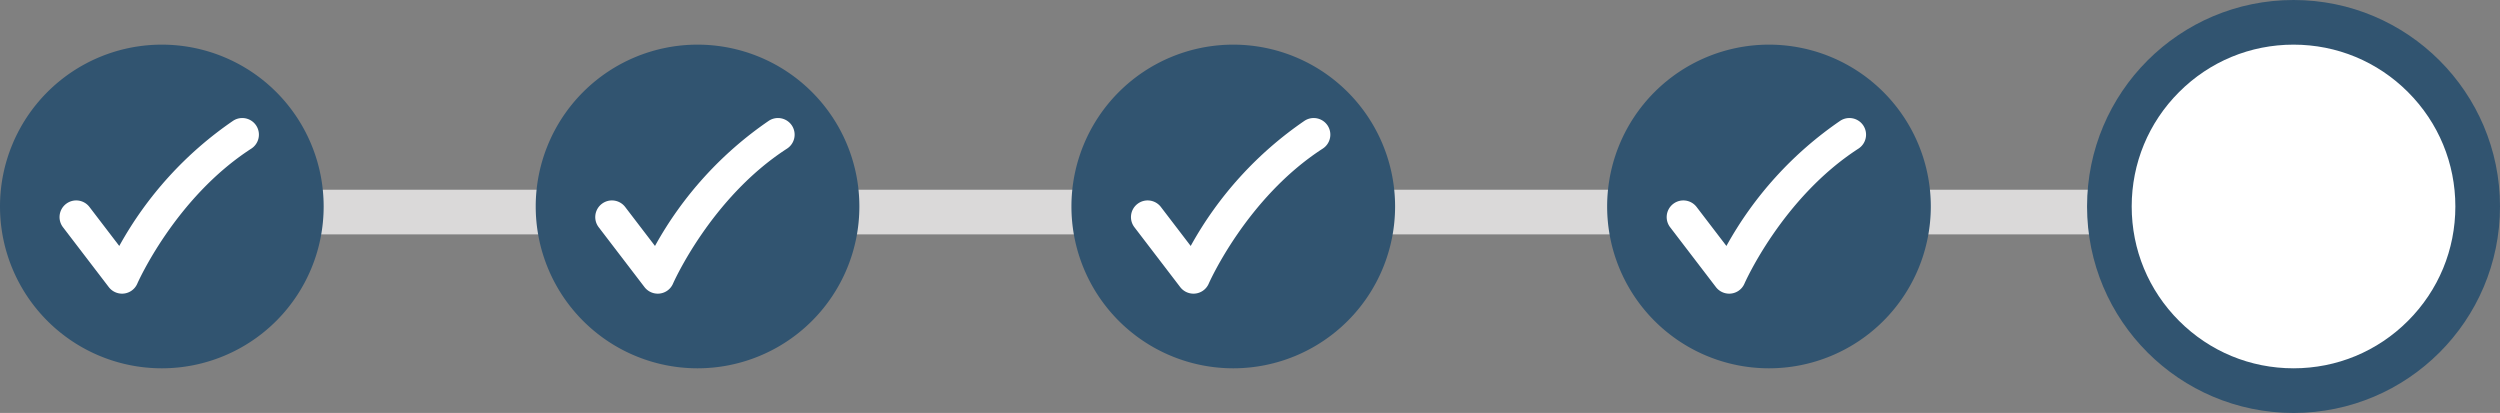 <svg id="Component_116_2" data-name="Component 116 – 2" xmlns="http://www.w3.org/2000/svg" width="224" height="37" viewBox="0 0 224 37">
  <rect x="0" y="0" width="224" height="37" fill="#808080" stroke="none"/>
  <g id="Graphic_-_Highlight_A" data-name="Graphic - Highlight A" transform="translate(15 17)">
    <g id="Parts_Highlight_A" data-name="Parts/Highlight A">
      <rect id="Nav_Highlight" data-name="Nav Highlight" width="183" height="4" fill="#dad9d9"/>
    </g>
  </g>
  <g id="Component_110_5" data-name="Component 110 – 5" transform="translate(187)">
    <g id="Path_2" data-name="Path 2" fill="#fff">
      <path d="M 18.5 35 C 14.093 35 9.949 33.284 6.833 30.167 C 3.716 27.051 2 22.907 2 18.5 C 2 14.093 3.716 9.949 6.833 6.833 C 9.949 3.716 14.093 2 18.5 2 C 22.907 2 27.051 3.716 30.167 6.833 C 33.284 9.949 35 14.093 35 18.5 C 35 22.907 33.284 27.051 30.167 30.167 C 27.051 33.284 22.907 35 18.5 35 Z" stroke="none"/>
      <path d="M 18.5 4 C 14.627 4 10.986 5.508 8.247 8.247 C 5.508 10.986 4 14.627 4 18.5 C 4 22.373 5.508 26.014 8.247 28.753 C 10.986 31.492 14.627 33 18.5 33 C 22.373 33 26.014 31.492 28.753 28.753 C 31.492 26.014 33 22.373 33 18.5 C 33 14.627 31.492 10.986 28.753 8.247 C 26.014 5.508 22.373 4 18.5 4 M 18.5 0 C 28.717 0 37 8.283 37 18.5 C 37 28.717 28.717 37 18.5 37 C 8.283 37 0 28.717 0 18.5 C 0 8.283 8.283 0 18.5 0 Z" stroke="none" fill="#315470"/>
    </g>
  </g>
  <g id="Component_111_10" data-name="Component 111 – 10" transform="translate(144 4)">
    <path id="Path_1" data-name="Path 1" d="M14.5,0A14.5,14.5,0,1,1,0,14.5,14.5,14.5,0,0,1,14.5,0Z" fill="#315470"/>
    <g id="icon_checkmark" data-name="icon / checkmark" transform="translate(5.336 6.576)">
      <rect id="icon_checkmark_background" data-name="icon / checkmark background" width="20.463" height="17.848" transform="translate(0 0)" fill="rgba(0,0,0,0)"/>
      <path id="icon_checkmark-2" data-name="icon_checkmark" d="M17.625.682A1.494,1.494,0,0,0,15.562.238,32.786,32.786,0,0,0,5.351,11.462L2.679,7.968A1.494,1.494,0,0,0,.586,7.69a1.492,1.492,0,0,0-.28,2.092l4.107,5.369a1.5,1.5,0,0,0,1.186.585,1.487,1.487,0,0,0,1.368-.9c.033-.076,3.4-7.692,10.214-12.095A1.491,1.491,0,0,0,17.625.682Z" transform="translate(0 0)" fill="#fff"/>
    </g>
  </g>
  <g id="Component_111_9" data-name="Component 111 – 9" transform="translate(96 4)">
    <path id="Path_1-2" data-name="Path 1" d="M14.5,0A14.5,14.5,0,1,1,0,14.5,14.5,14.5,0,0,1,14.5,0Z" fill="#315470"/>
    <g id="icon_checkmark-3" data-name="icon / checkmark" transform="translate(5.336 6.576)">
      <rect id="icon_checkmark_background-2" data-name="icon / checkmark background" width="20.463" height="17.848" transform="translate(0 0)" fill="rgba(0,0,0,0)"/>
      <path id="icon_checkmark-4" data-name="icon_checkmark" d="M17.625.682A1.494,1.494,0,0,0,15.562.238,32.786,32.786,0,0,0,5.351,11.462L2.679,7.968A1.494,1.494,0,0,0,.586,7.69a1.492,1.492,0,0,0-.28,2.092l4.107,5.369a1.5,1.5,0,0,0,1.186.585,1.487,1.487,0,0,0,1.368-.9c.033-.076,3.4-7.692,10.214-12.095A1.491,1.491,0,0,0,17.625.682Z" transform="translate(0 0)" fill="#fff"/>
    </g>
  </g>
  <g id="Component_111_8" data-name="Component 111 – 8" transform="translate(48 4)">
    <path id="Path_1-3" data-name="Path 1" d="M14.5,0A14.5,14.5,0,1,1,0,14.5,14.5,14.5,0,0,1,14.5,0Z" fill="#315470"/>
    <g id="icon_checkmark-5" data-name="icon / checkmark" transform="translate(5.336 6.576)">
      <rect id="icon_checkmark_background-3" data-name="icon / checkmark background" width="20.463" height="17.848" transform="translate(0 0)" fill="rgba(0,0,0,0)"/>
      <path id="icon_checkmark-6" data-name="icon_checkmark" d="M17.625.682A1.494,1.494,0,0,0,15.562.238,32.786,32.786,0,0,0,5.351,11.462L2.679,7.968A1.494,1.494,0,0,0,.586,7.69a1.492,1.492,0,0,0-.28,2.092l4.107,5.369a1.5,1.5,0,0,0,1.186.585,1.487,1.487,0,0,0,1.368-.9c.033-.076,3.4-7.692,10.214-12.095A1.491,1.491,0,0,0,17.625.682Z" transform="translate(0 0)" fill="#fff"/>
    </g>
  </g>
  <g id="Component_111_7" data-name="Component 111 – 7" transform="translate(0 4)">
    <path id="Path_1-4" data-name="Path 1" d="M14.5,0A14.5,14.5,0,1,1,0,14.5,14.5,14.5,0,0,1,14.5,0Z" fill="#315470"/>
    <g id="icon_checkmark-7" data-name="icon / checkmark" transform="translate(5.336 6.576)">
      <rect id="icon_checkmark_background-4" data-name="icon / checkmark background" width="20.463" height="17.848" transform="translate(0 0)" fill="rgba(0,0,0,0)"/>
      <path id="icon_checkmark-8" data-name="icon_checkmark" d="M17.625.682A1.494,1.494,0,0,0,15.562.238,32.786,32.786,0,0,0,5.351,11.462L2.679,7.968A1.494,1.494,0,0,0,.586,7.69a1.492,1.492,0,0,0-.28,2.092l4.107,5.369a1.5,1.5,0,0,0,1.186.585,1.487,1.487,0,0,0,1.368-.9c.033-.076,3.4-7.692,10.214-12.095A1.491,1.491,0,0,0,17.625.682Z" transform="translate(0 0)" fill="#fff"/>
    </g>
  </g>
</svg>
